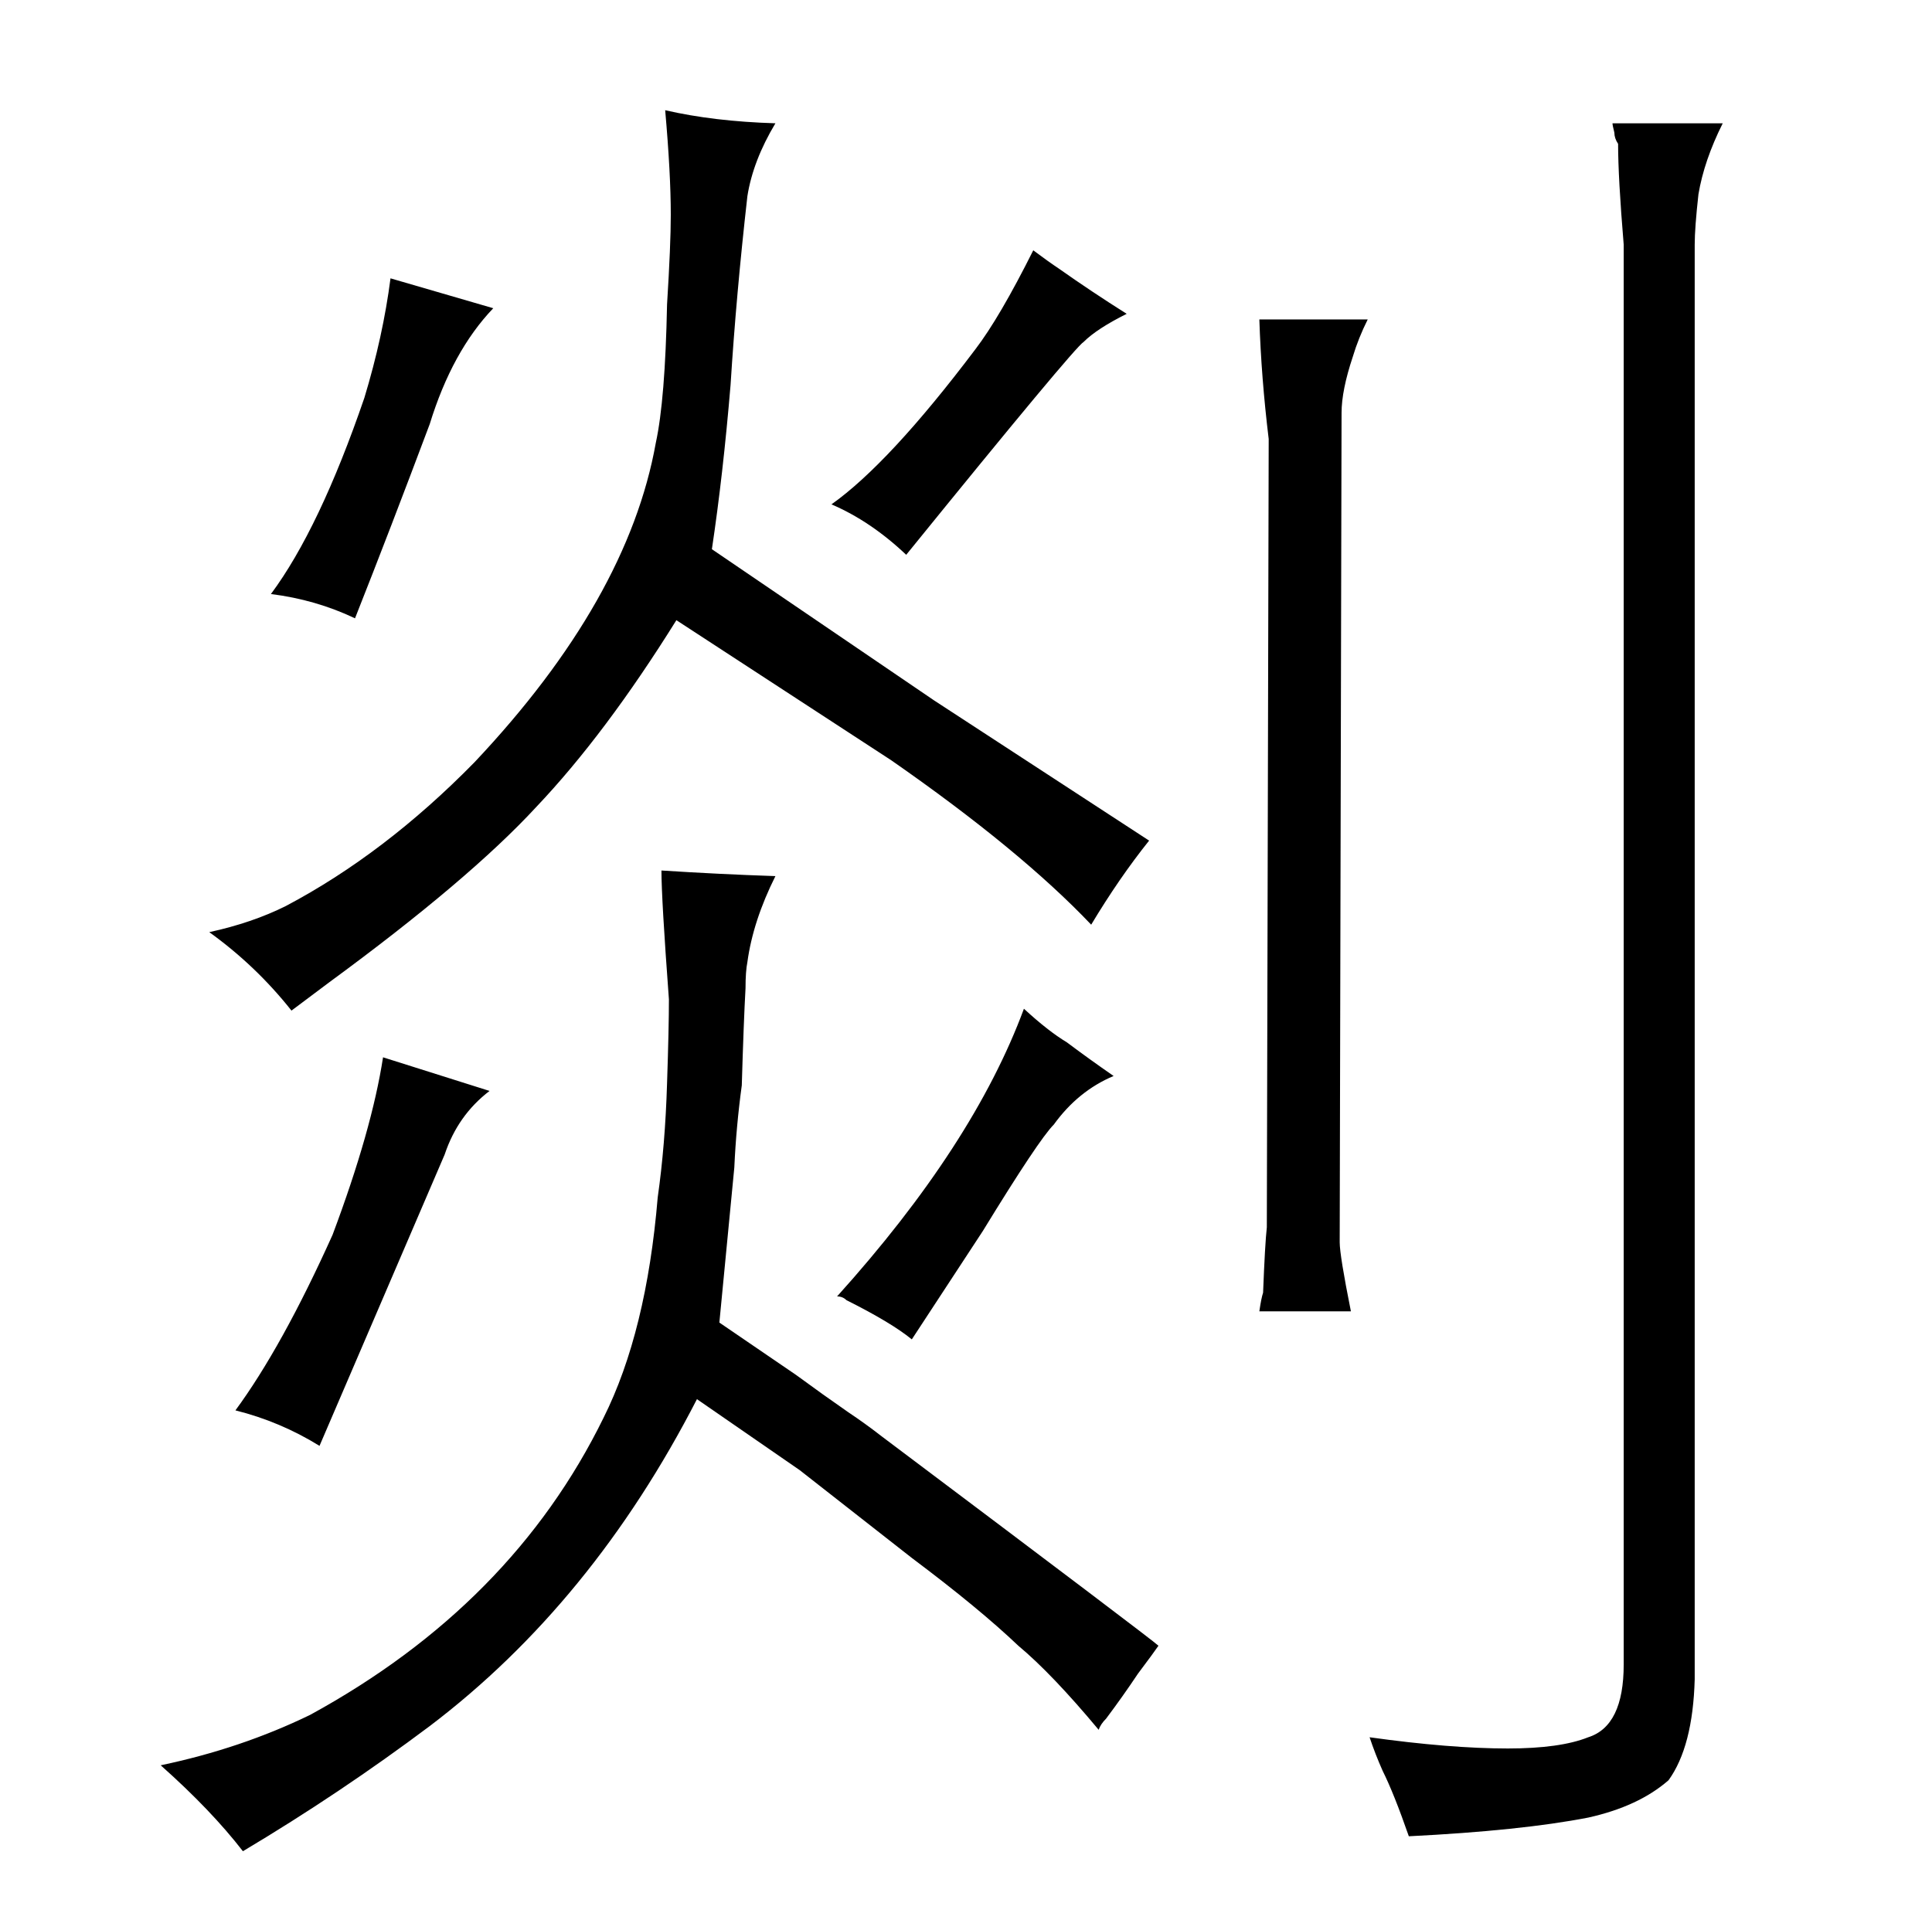 <?xml version="1.0" standalone="no"?>
<!DOCTYPE svg PUBLIC "-//W3C//DTD SVG 1.1//EN" "http://www.w3.org/Graphics/SVG/1.1/DTD/svg11.dtd" >
<svg xmlns="http://www.w3.org/2000/svg" xmlns:xlink="http://www.w3.org/1999/xlink" version="1.1" viewBox="-10 0 1034 1024">
  <g transform="matrix(1 0 0 -1 0 820)">
   <path fill="currentColor"
d="M713 118q-6 30 -6 37l1 444q0 12 6 30q3 10 8 20h-58q1 -31 5 -64l-1 -422q-1 -9 -2 -35q-1 -3 -2 -10h49zM853 754q0 -1 1 -5q0 -3 2 -6q0 -18 3 -54v-760q0 -33 -19 -39q-15 -6 -43 -6q-31 0 -74 6q3 -9 7 -18q6 -12 14 -35q60 3 96 10q27 6 43 20q13 18 14 54v768
q0 9 2 27q3 18 13 38h-59zM490 445l-119 81q6 40 10 88q3 48 9 101q3 19 15 39q-33 1 -59 7q3 -34 3 -56q0 -16 -2 -48q-1 -51 -6 -74q-15 -84 -97 -171q-48 -49 -101 -77q-18 -9 -41 -14q25 -18 44 -42l20 15q75 55 111 94q37 39 75 100l115 -75q69 -48 107 -88
q15 25 31 45zM254 655l-55 16q-4 -31 -14 -64q-24 -70 -50 -105q24 -3 45 -13q19 48 40 104q12 39 34 62zM228 202q7 21 24 34l-57 18q-6 -39 -27 -95q-27 -60 -52 -94q24 -6 45 -19zM561 262q-10 6 -23 18q-27 -73 -100 -154q3 0 5 -2q24 -12 35 -21l38 58q30 49 38 57
q13 18 32 26q-13 9 -25 18zM593 652q-19 12 -36 24q-6 4 -14 10q-18 -36 -31 -53q-46 -61 -77 -83q21 -9 40 -27q90 111 95 114q7 7 23 15zM582 -100q9 12 17 24q9 12 11 15q-3 3 -148 112q-9 7 -18 13q-13 9 -28 20l-41 28l8 83q1 22 4 44q1 34 2 52q0 9 1 14q3 22 15 46
q-30 1 -61 3q0 -15 4 -69q0 -15 -1 -45q-1 -33 -5 -61q-6 -72 -29 -118q-49 -100 -157 -159q-37 -18 -80 -27q27 -24 44 -46q52 31 100 67q87 66 143 175l55 -38l60 -47q36 -27 57 -47q18 -15 43 -45q1 3 4 6v0z" />
  </g>

</svg>
